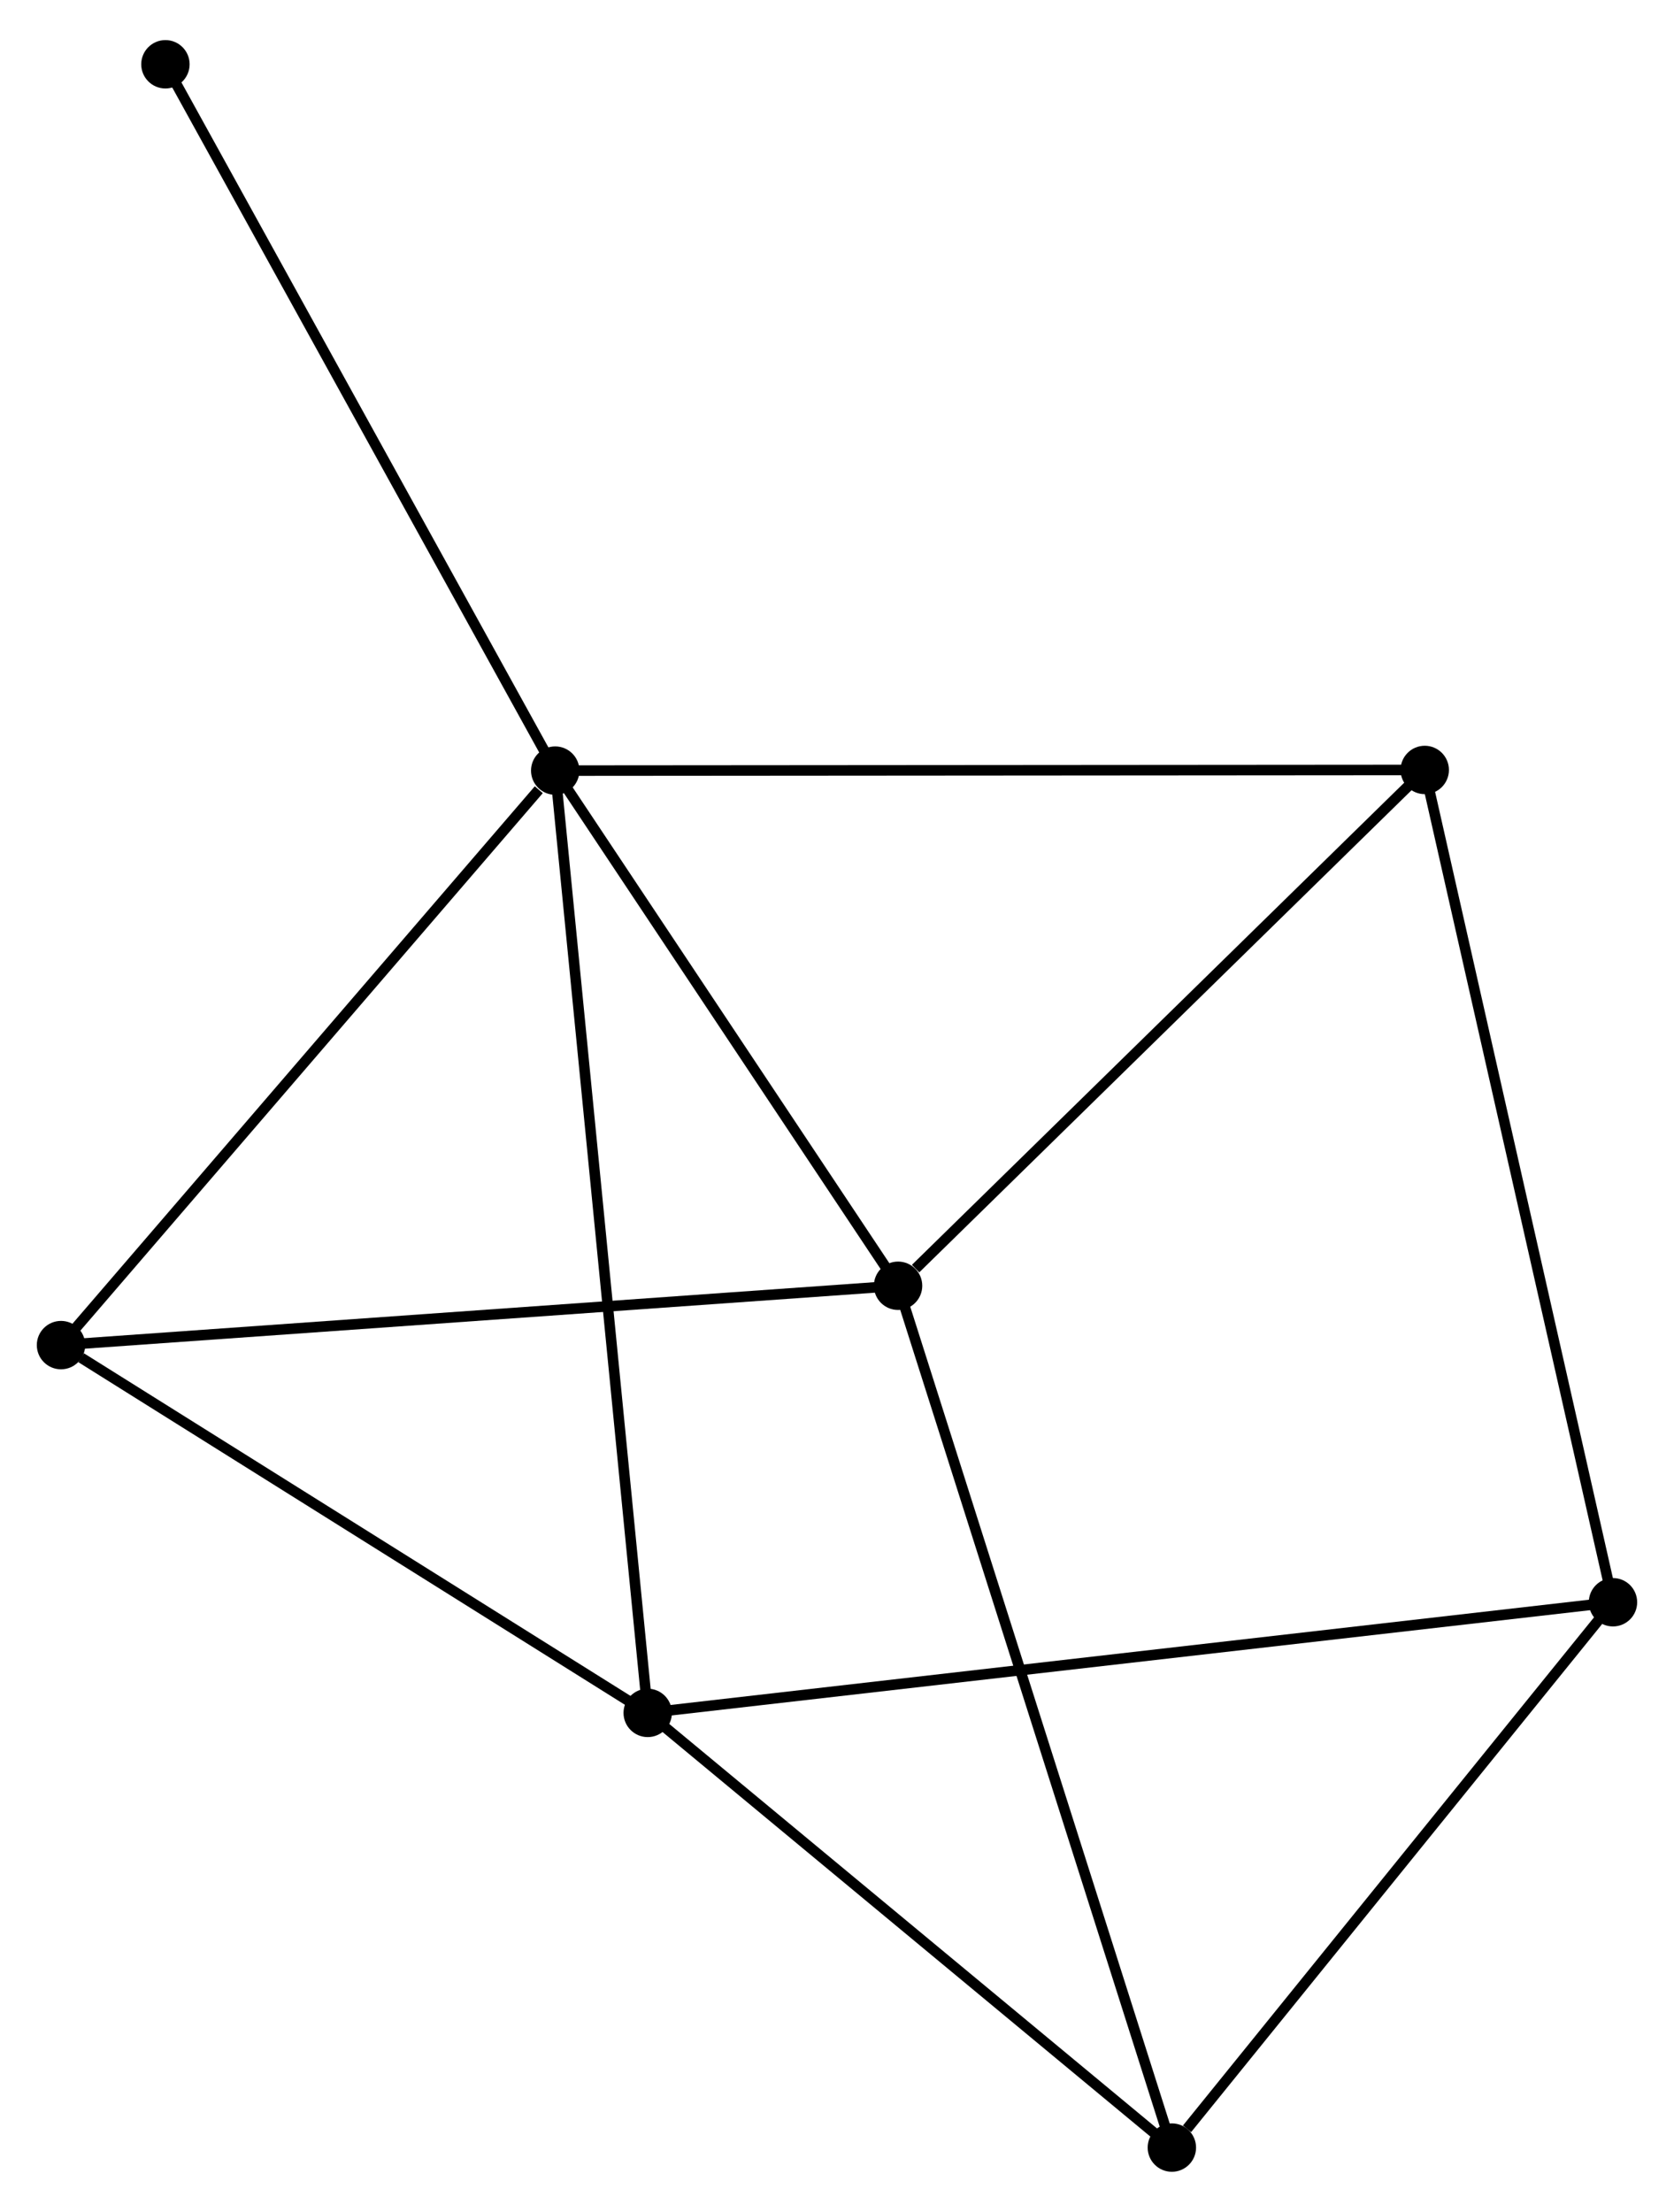 <?xml version="1.0" encoding="UTF-8" standalone="no"?>
<!DOCTYPE svg PUBLIC "-//W3C//DTD SVG 1.1//EN"
 "http://www.w3.org/Graphics/SVG/1.1/DTD/svg11.dtd">
<!-- Generated by graphviz version 2.36.0 (20140111.2315)
 -->
<!-- Title: %3 Pages: 1 -->
<svg width="159pt" height="210pt"
 viewBox="0.00 0.00 159.15 209.58" xmlns="http://www.w3.org/2000/svg" xmlns:xlink="http://www.w3.org/1999/xlink">
<g id="graph0" class="graph" transform="scale(1 1) rotate(0) translate(4 205.575)">
<title>%3</title>
<!-- 0 -->
<g id="node1" class="node"><title>0</title>
<ellipse fill="black" stroke="black" cx="48.785" cy="-132.653" rx="1.8" ry="1.8"/>
</g>
<!-- 1 -->
<g id="node2" class="node"><title>1</title>
<ellipse fill="black" stroke="black" cx="81.381" cy="-83.698" rx="1.8" ry="1.8"/>
</g>
<!-- 0&#45;&#45;1 -->
<g id="edge1" class="edge"><title>0&#45;&#45;1</title>
<path fill="none" stroke="black" d="M49.87,-131.024C54.819,-123.591 75.233,-92.932 80.259,-85.383"/>
</g>
<!-- 2 -->
<g id="node3" class="node"><title>2</title>
<ellipse fill="black" stroke="black" cx="57.579" cy="-43.108" rx="1.8" ry="1.8"/>
</g>
<!-- 0&#45;&#45;2 -->
<g id="edge2" class="edge"><title>0&#45;&#45;2</title>
<path fill="none" stroke="black" d="M48.969,-130.782C50.114,-119.129 56.255,-56.591 57.397,-44.968"/>
</g>
<!-- 4 -->
<g id="node4" class="node"><title>4</title>
<ellipse fill="black" stroke="black" cx="131.453" cy="-132.715" rx="1.8" ry="1.8"/>
</g>
<!-- 0&#45;&#45;4 -->
<g id="edge3" class="edge"><title>0&#45;&#45;4</title>
<path fill="none" stroke="black" d="M50.829,-132.654C62.266,-132.663 118.231,-132.705 129.481,-132.714"/>
</g>
<!-- 5 -->
<g id="node5" class="node"><title>5</title>
<ellipse fill="black" stroke="black" cx="1.8" cy="-78.059" rx="1.8" ry="1.8"/>
</g>
<!-- 0&#45;&#45;5 -->
<g id="edge4" class="edge"><title>0&#45;&#45;5</title>
<path fill="none" stroke="black" d="M47.222,-130.836C39.961,-122.399 9.604,-87.127 3.051,-79.512"/>
</g>
<!-- 7 -->
<g id="node6" class="node"><title>7</title>
<ellipse fill="black" stroke="black" cx="11.727" cy="-199.775" rx="1.8" ry="1.8"/>
</g>
<!-- 0&#45;&#45;7 -->
<g id="edge5" class="edge"><title>0&#45;&#45;7</title>
<path fill="none" stroke="black" d="M47.869,-134.312C42.787,-143.518 18.089,-188.252 12.747,-197.928"/>
</g>
<!-- 1&#45;&#45;4 -->
<g id="edge6" class="edge"><title>1&#45;&#45;4</title>
<path fill="none" stroke="black" d="M83.047,-85.329C90.785,-92.904 123.136,-124.574 130.12,-131.411"/>
</g>
<!-- 1&#45;&#45;5 -->
<g id="edge7" class="edge"><title>1&#45;&#45;5</title>
<path fill="none" stroke="black" d="M79.414,-83.559C68.404,-82.779 14.528,-78.961 3.698,-78.194"/>
</g>
<!-- 6 -->
<g id="node7" class="node"><title>6</title>
<ellipse fill="black" stroke="black" cx="107.411" cy="-1.8" rx="1.8" ry="1.8"/>
</g>
<!-- 1&#45;&#45;6 -->
<g id="edge8" class="edge"><title>1&#45;&#45;6</title>
<path fill="none" stroke="black" d="M82.025,-81.674C85.626,-70.343 103.248,-14.899 106.79,-3.754"/>
</g>
<!-- 2&#45;&#45;5 -->
<g id="edge10" class="edge"><title>2&#45;&#45;5</title>
<path fill="none" stroke="black" d="M55.724,-44.271C47.255,-49.577 12.321,-71.467 3.72,-76.856"/>
</g>
<!-- 2&#45;&#45;6 -->
<g id="edge11" class="edge"><title>2&#45;&#45;6</title>
<path fill="none" stroke="black" d="M59.237,-41.734C66.803,-35.462 98.012,-9.592 105.696,-3.222"/>
</g>
<!-- 3 -->
<g id="node8" class="node"><title>3</title>
<ellipse fill="black" stroke="black" cx="149.348" cy="-53.623" rx="1.8" ry="1.8"/>
</g>
<!-- 2&#45;&#45;3 -->
<g id="edge9" class="edge"><title>2&#45;&#45;3</title>
<path fill="none" stroke="black" d="M59.496,-43.328C71.439,-44.696 135.53,-52.039 147.442,-53.404"/>
</g>
<!-- 3&#45;&#45;4 -->
<g id="edge12" class="edge"><title>3&#45;&#45;4</title>
<path fill="none" stroke="black" d="M148.906,-55.578C146.43,-66.52 134.315,-120.065 131.88,-130.829"/>
</g>
<!-- 3&#45;&#45;6 -->
<g id="edge13" class="edge"><title>3&#45;&#45;6</title>
<path fill="none" stroke="black" d="M147.953,-51.898C141.586,-44.03 115.321,-11.575 108.854,-3.584"/>
</g>
</g>
</svg>
